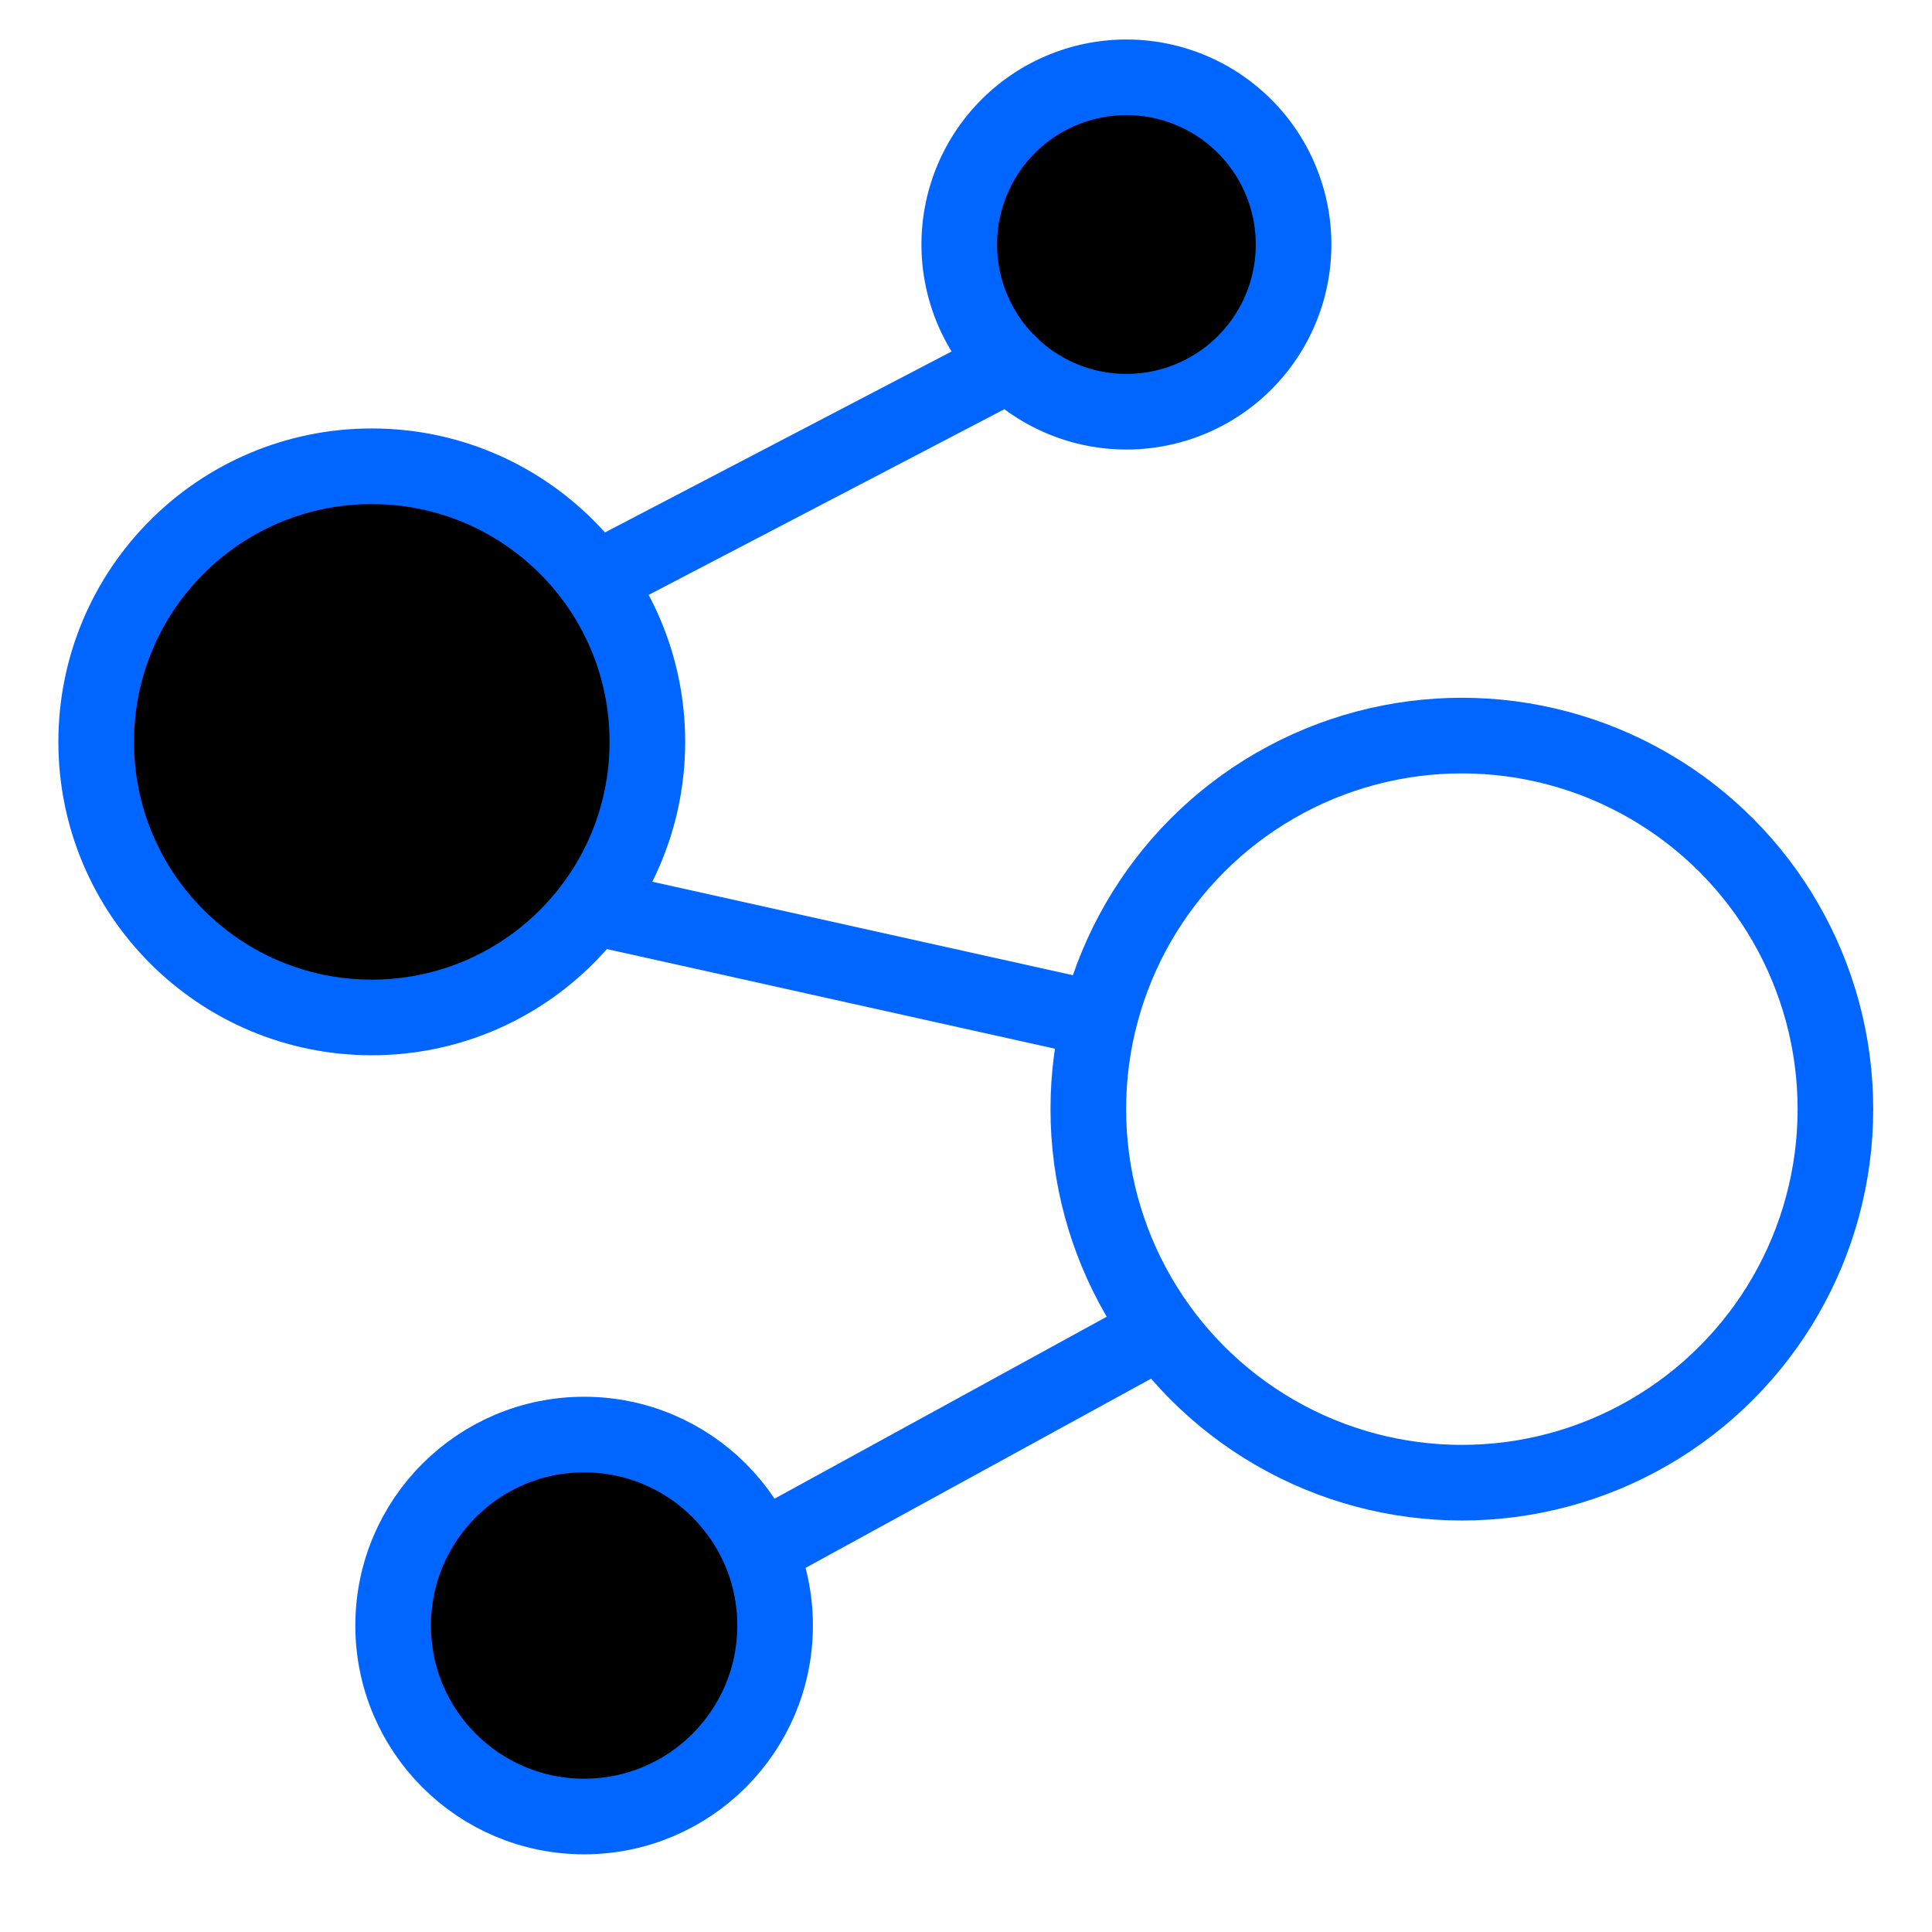 <svg width="100" height="100" xmlns="http://www.w3.org/2000/svg" class="iconLeft">
 <g>
  <title>Layer 1</title>
  <g fill-opacity="0" fill="#0066FF" transform="matrix(1.957, 0, 0, 1.957, -0.957, -1.957)" id="ea27d138-f646-440e-bc08-b4e6356a287d">
   <g id="svg_2" stroke-miterlimit="10" stroke-linejoin="round" stroke-linecap="round" stroke-width="2">
    <circle stroke="#0066FF" fill="#0066FF" id="svg_3" r="9.88" cy="30.335" cx="39.153"/>
    <circle stroke="#0066FF" fill="0066FF" id="svg_4" r="5.051" cy="43.993" cx="15.938"/>
    <circle stroke="#0066FF" fill="0066FF" id="svg_5" r="7.289" cy="20.621" cx="10.322"/>
    <path stroke="#0066FF" fill="0066FF" id="svg_6" d="m34.702,7.465a4.42,4.42 0 0 1 -8.126,2.413a4.421,4.421 0 1 1 8.126,-2.413zm-7.508,3.157l-10.555,5.51m0,8.967l12.633,2.809m1.215,8.66l-9.498,5.202"/>
   </g>
  </g>
 </g>
</svg>